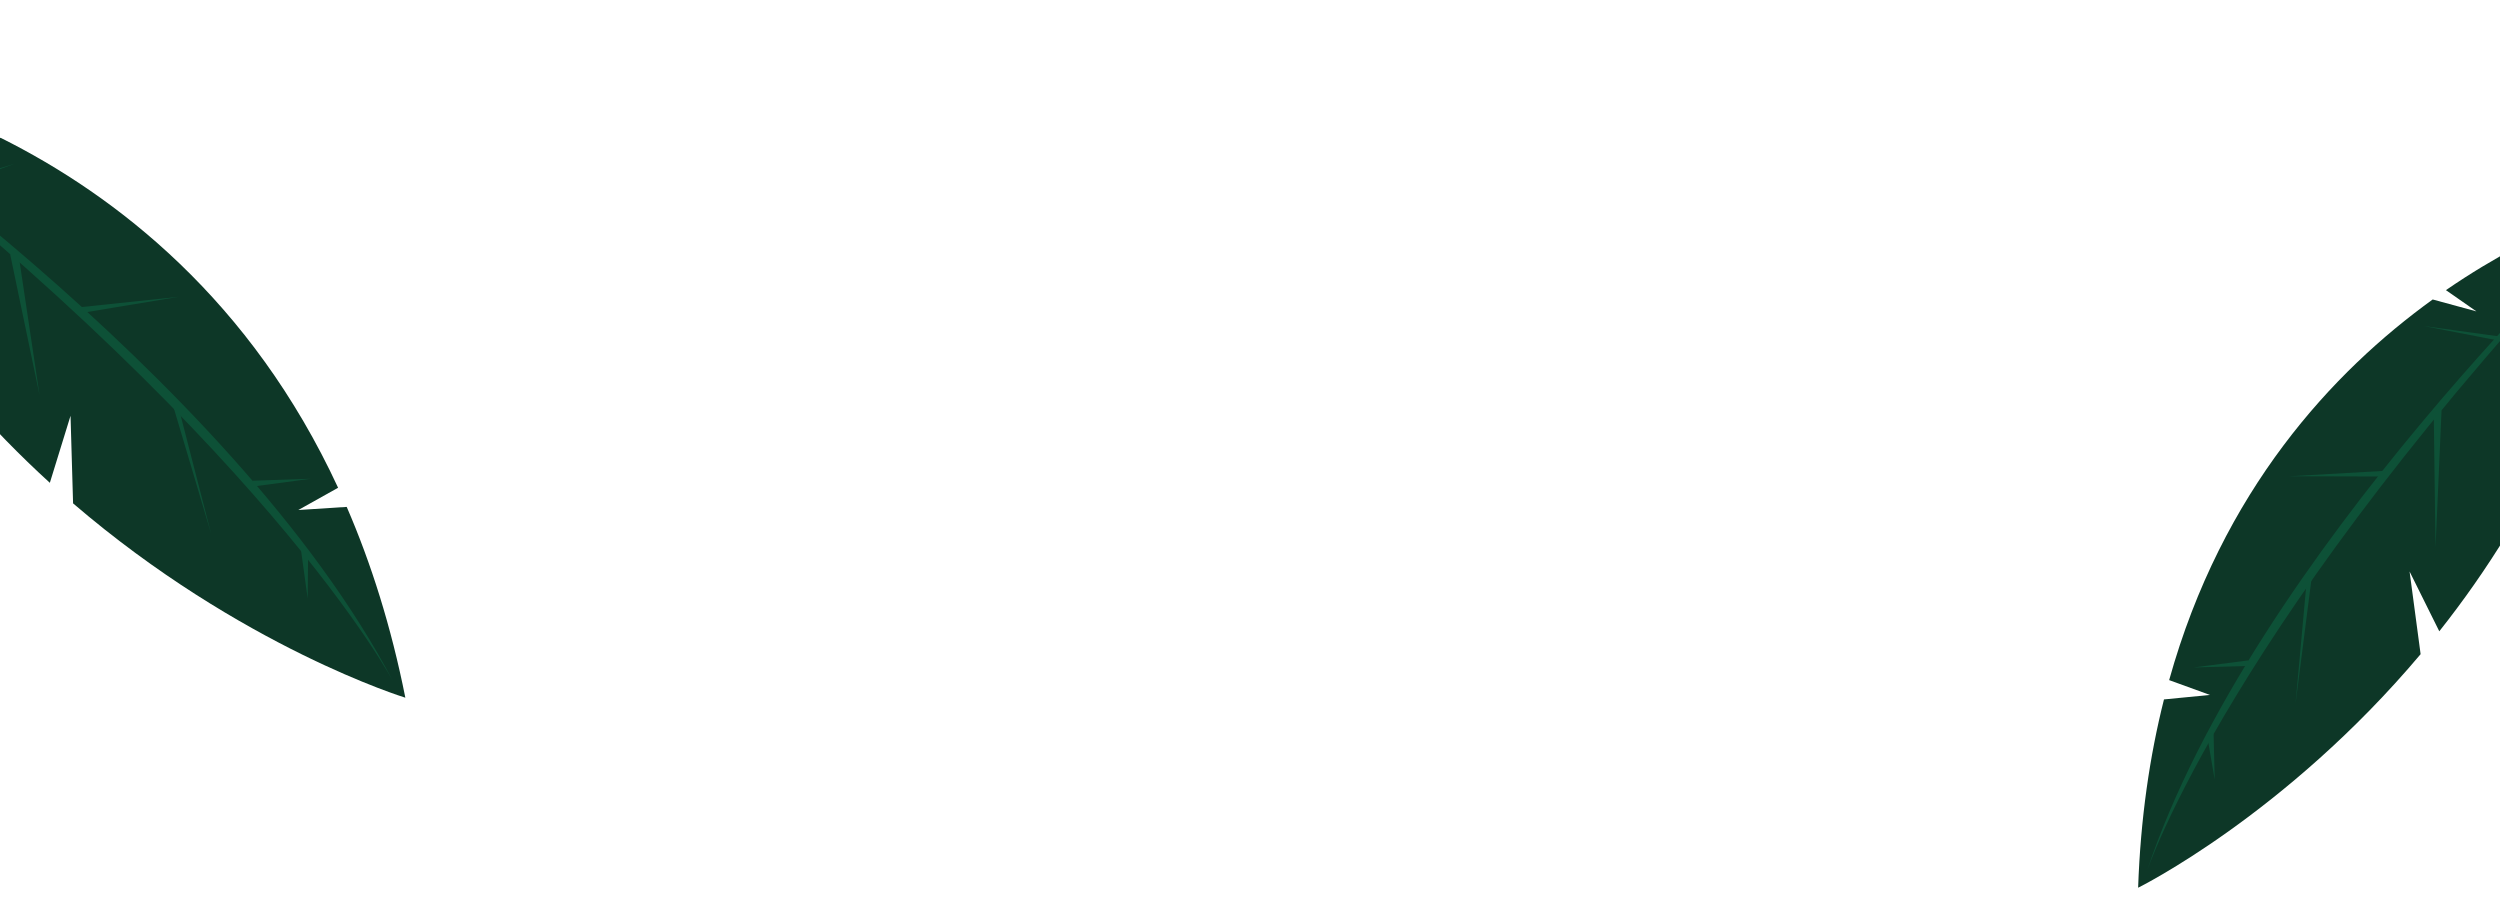 <svg width="1440" height="527" viewBox="0 0 1440 527" fill="none" xmlns="http://www.w3.org/2000/svg">
<path d="M-60.559 141.634L-68.522 163.081C-39.187 209.018 -5.412 247.004 28.713 278.103L40.626 239.487L42.092 289.941C138.616 372.797 233.477 401.875 233.477 401.875C225.3 360.781 213.719 324.334 199.705 291.973L171.823 293.771L194.742 280.944C144.629 172.799 66.928 112.61 0.33 79.36L-24.62 90.732L-8.463 75.07C-74.612 43.849 -127.645 39.068 -127.645 39.068C-113.864 80.306 -95.716 119.253 -73.502 155.263L-60.559 141.634Z" fill="#0D3727"/>
<path d="M-117.443 45.94C-117.443 45.94 133.263 214.027 226.863 393.298C226.863 393.298 152.654 250.91 -117.443 45.94Z" fill="#0D5137"/>
<path d="M-38.308 108.677L8.459 94.283L-33.825 109.858L-38.308 108.677Z" fill="#0D5137"/>
<path d="M5.83 146.331L22.789 227.638L10.939 148.413L5.83 146.331Z" fill="#0D5137"/>
<path d="M43.199 177.261L103.021 170.951L48.13 180.061L43.199 177.261Z" fill="#0D5137"/>
<path d="M103.199 236.01L121.556 307.226L98.902 230.997L103.199 236.01Z" fill="#0D5137"/>
<path d="M145.425 276.889L178.905 275.772L145.717 280.246L145.425 276.889Z" fill="#0D5137"/>
<path d="M173.461 317.476L177.225 344.777L177.494 316.511L173.461 317.476Z" fill="#0D5137"/>
<path d="M1468.01 221.695L1478.78 240.631C1458.25 288.297 1432.33 329.173 1405.03 363.629L1387.91 329.164L1394.27 376.805C1316.25 469.466 1231.56 511.332 1231.56 511.332C1232.94 471.458 1238.24 435.431 1246.45 402.869L1272.93 400.286L1249.43 391.744C1279.95 282.429 1343.75 213.956 1401.24 172.501L1426.43 179.365L1408.85 167.122C1466.23 127.643 1515.34 115.023 1515.34 115.023C1508.71 155.89 1497.62 195.274 1482.26 232.52L1468.01 221.695Z" fill="#0D3727"/>
<path d="M1506.8 123.044C1506.8 123.044 1296.95 319.434 1236.46 502.257C1236.46 502.257 1284.38 357.068 1506.8 123.044Z" fill="#0D5137"/>
<path d="M1442.05 194.132L1395.89 187.771L1438.02 195.929L1442.05 194.132Z" fill="#0D5137"/>
<path d="M1406.34 236.284L1402.86 315.295L1401.85 239.023L1406.34 236.284Z" fill="#0D5137"/>
<path d="M1375.96 271.078L1318.77 274.316L1371.75 274.465L1375.96 271.078Z" fill="#0D5137"/>
<path d="M1328.57 335.485L1322.24 405.227L1331.85 330.116L1328.57 335.485Z" fill="#0D5137"/>
<path d="M1295.15 380.374L1263.52 384.456L1295.39 383.574L1295.15 380.374Z" fill="#0D5137"/>
<path d="M1275.03 422.815L1275.67 449.049L1271.09 422.527L1275.03 422.815Z" fill="#0D5137"/>
</svg>

